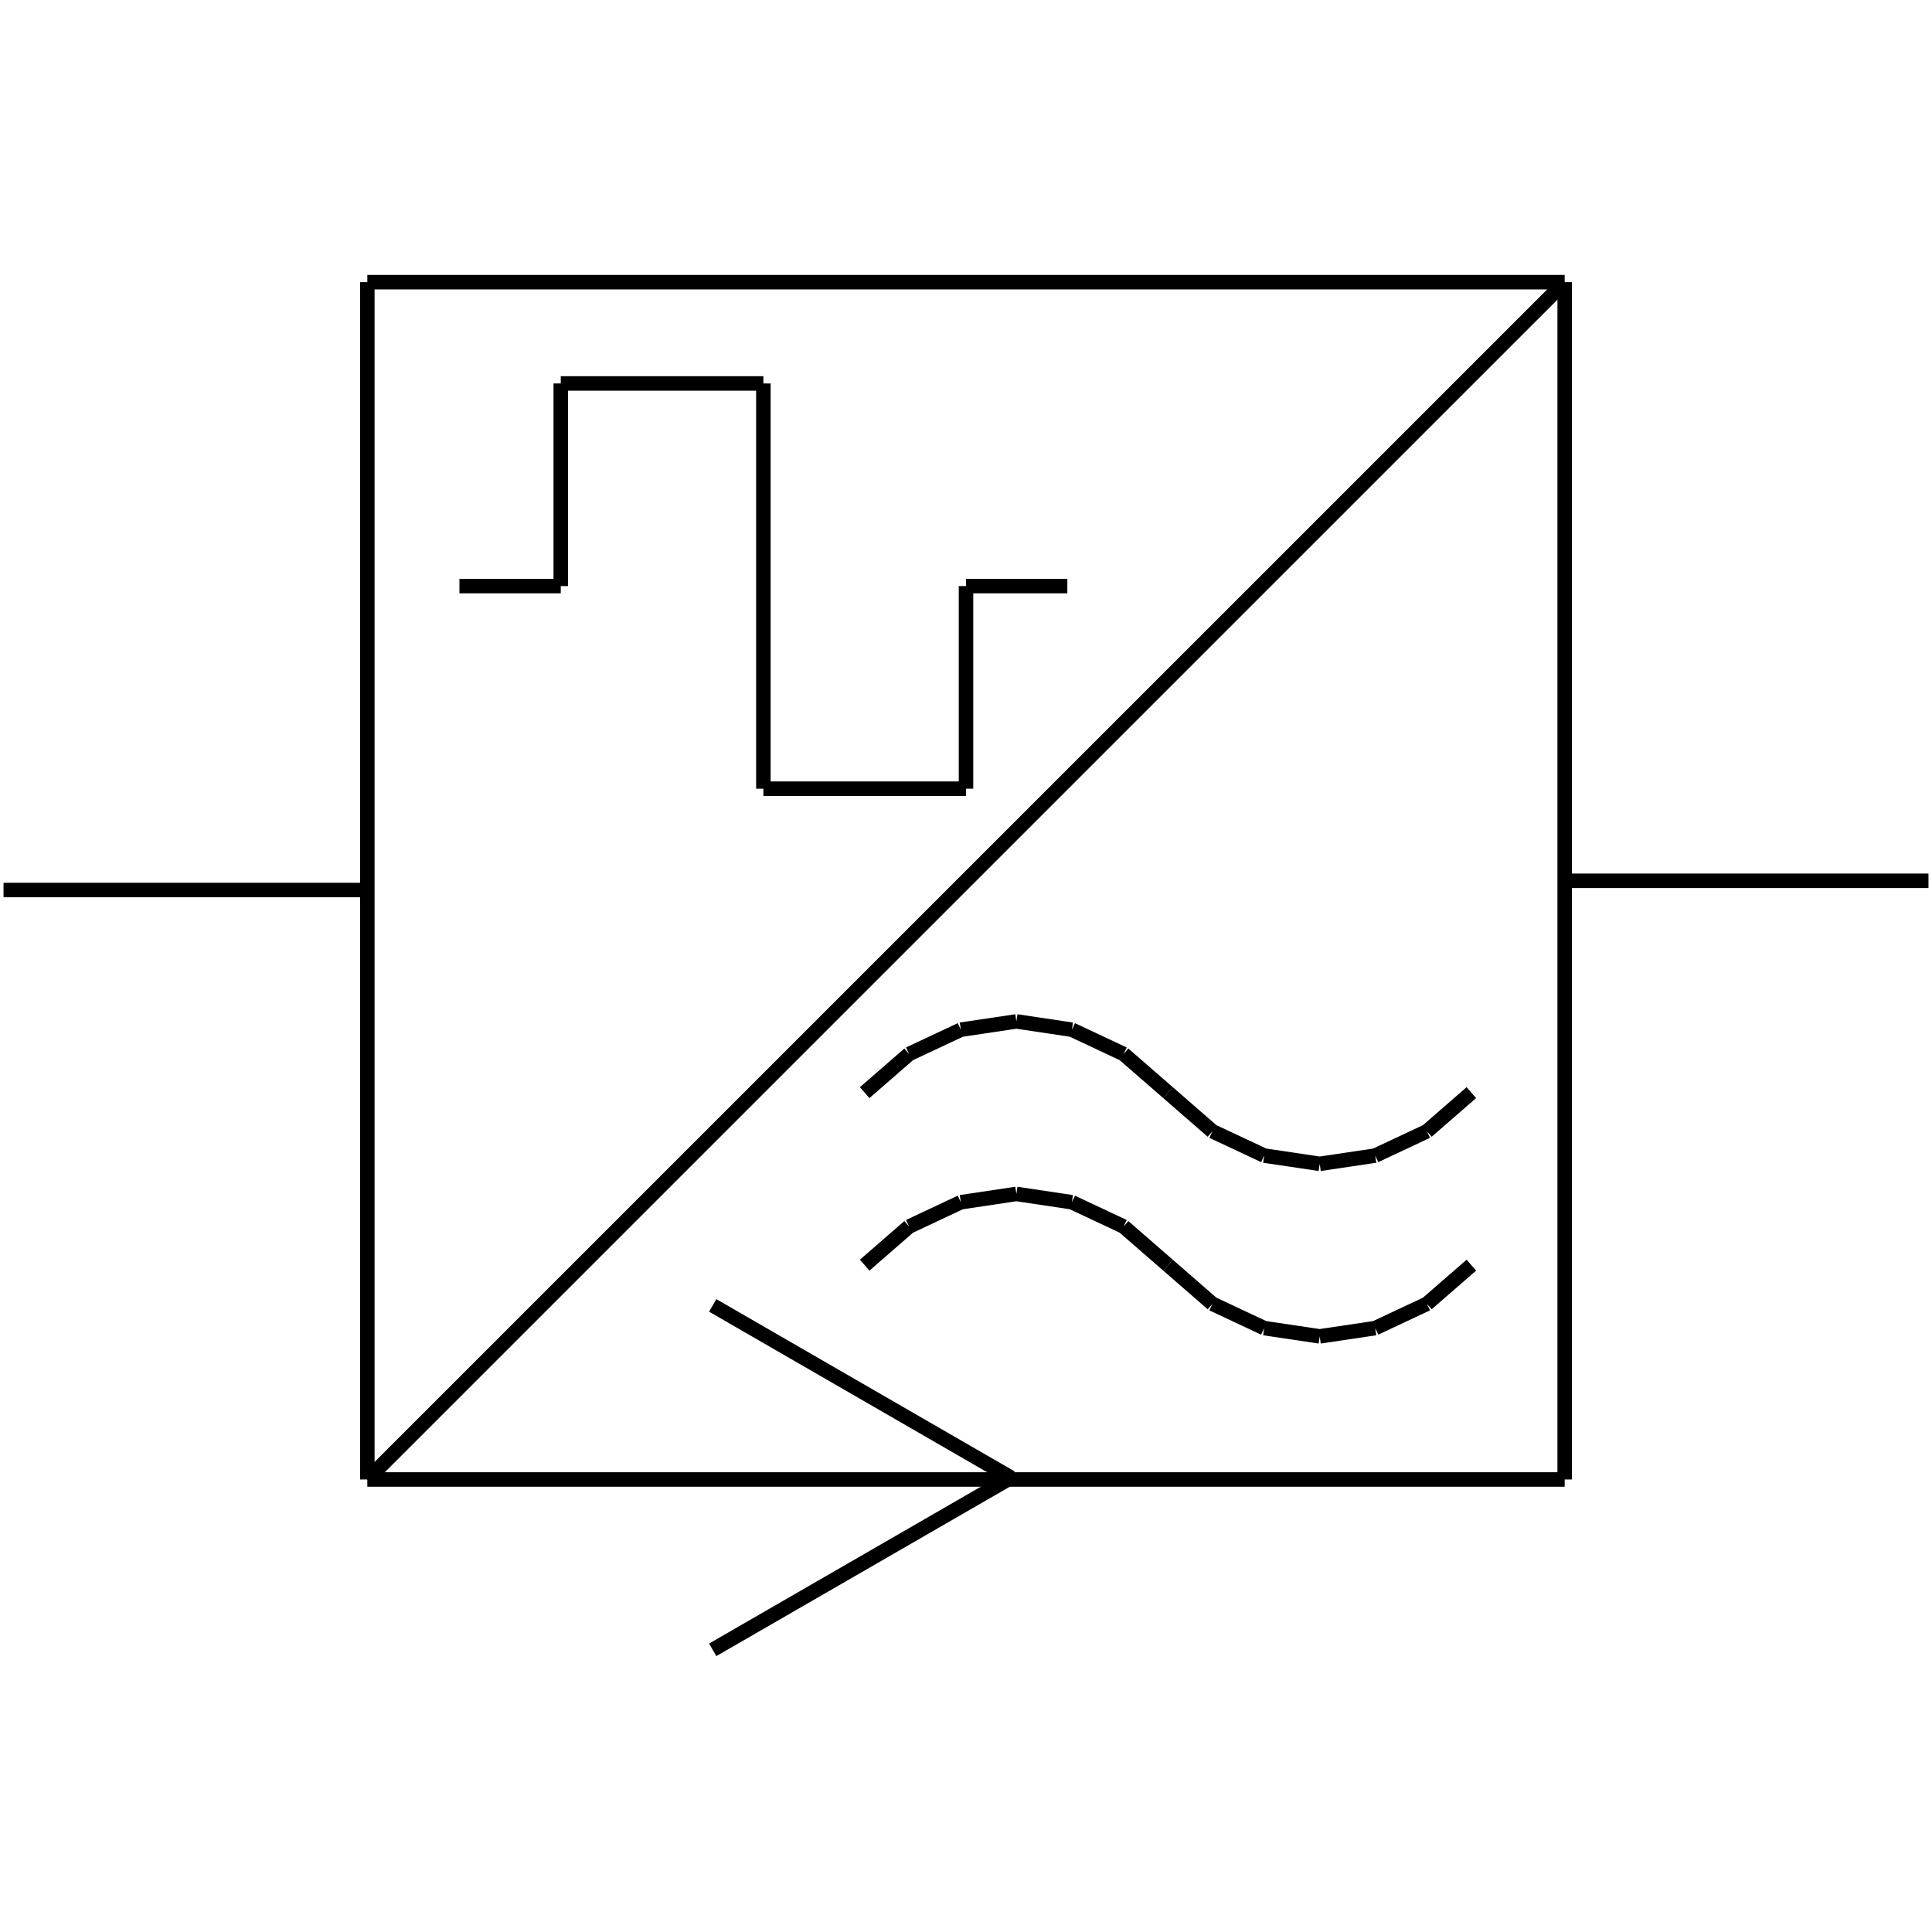 <?xml version="1.0" standalone="no"?><svg xmlns="http://www.w3.org/2000/svg" width="400.000" height="400.000" viewBox="0.0 0.0 400.000 400.000" version="1.1">
  <title>Produce by Acme CAD Converter</title>
  <desc>Produce by Acme CAD Converter</desc>
<g id="0" display="visible">
<g><path d="M323.95 182.36L399.27 182.36"
fill="none" stroke="black" stroke-width="3"/>
</g>
<g><path d="M76.05 184.27L0.73 184.27"
fill="none" stroke="black" stroke-width="3"/>
</g>
<g><path d="M76.05 306.31L323.95 58.42"
fill="none" stroke="black" stroke-width="3"/>
</g>
<g><path d="M158.05 79.39L158.05 163.29"
fill="none" stroke="black" stroke-width="3"/>
</g>
<g><path d="M116.1 79.39L158.05 79.39"
fill="none" stroke="black" stroke-width="3"/>
</g>
<g><path d="M158.05 163.29L200 163.29"
fill="none" stroke="black" stroke-width="3"/>
</g>
<g><path d="M200 121.34L200 163.29"
fill="none" stroke="black" stroke-width="3"/>
</g>
<g><path d="M116.1 79.39L116.1 121.34"
fill="none" stroke="black" stroke-width="3"/>
</g>
<g><path d="M200 121.34L220.98 121.34"
fill="none" stroke="black" stroke-width="3"/>
</g>
<g><path d="M95.12 121.34L116.1 121.34"
fill="none" stroke="black" stroke-width="3"/>
</g>
<g><path d="M241.83 261.94L232.63 253.94M232.63 253.94L221.92 248.91M221.92 248.91L210.43 247.19M210.43 247.19L198.93 248.91M198.93 248.91L188.22 253.94M188.22 253.94L179.02 261.94"
fill="none" stroke="black" stroke-width="3"/>
</g>
<g><path d="M241.83 261.94L251.02 269.94M251.02 269.94L261.74 274.97M261.74 274.97L273.23 276.68M273.23 276.68L284.72 274.97M284.72 274.97L295.43 269.94M295.43 269.94L304.63 261.94"
fill="none" stroke="black" stroke-width="3"/>
</g>
<g><path d="M241.83 226.22L232.63 218.22M232.63 218.22L221.92 213.19M221.92 213.19L210.43 211.47M210.43 211.47L198.93 213.19M198.93 213.19L188.22 218.22M188.22 218.22L179.02 226.22"
fill="none" stroke="black" stroke-width="3"/>
</g>
<g><path d="M241.83 226.22L251.02 234.22M251.02 234.22L261.74 239.25M261.74 239.25L273.23 240.96M273.23 240.96L284.72 239.25M284.72 239.25L295.43 234.22M295.43 234.22L304.63 226.22"
fill="none" stroke="black" stroke-width="3"/>
</g>
<g><path d="M147.56 270.27L209.32 305.93"
fill="none" stroke="black" stroke-width="3"/>
</g>
<g><path d="M147.56 341.58L209.32 305.93"
fill="none" stroke="black" stroke-width="3"/>
</g>
<g><path d="M76.05 58.42L323.95 58.42"
fill="none" stroke="black" stroke-width="3"/>
</g>
<g><path d="M323.95 58.42L323.95 306.31"
fill="none" stroke="black" stroke-width="3"/>
</g>
<g><path d="M323.95 306.31L76.05 306.31"
fill="none" stroke="black" stroke-width="3"/>
</g>
<g><path d="M76.05 306.31L76.05 58.42"
fill="none" stroke="black" stroke-width="3"/>
</g>
</g>
</svg>
